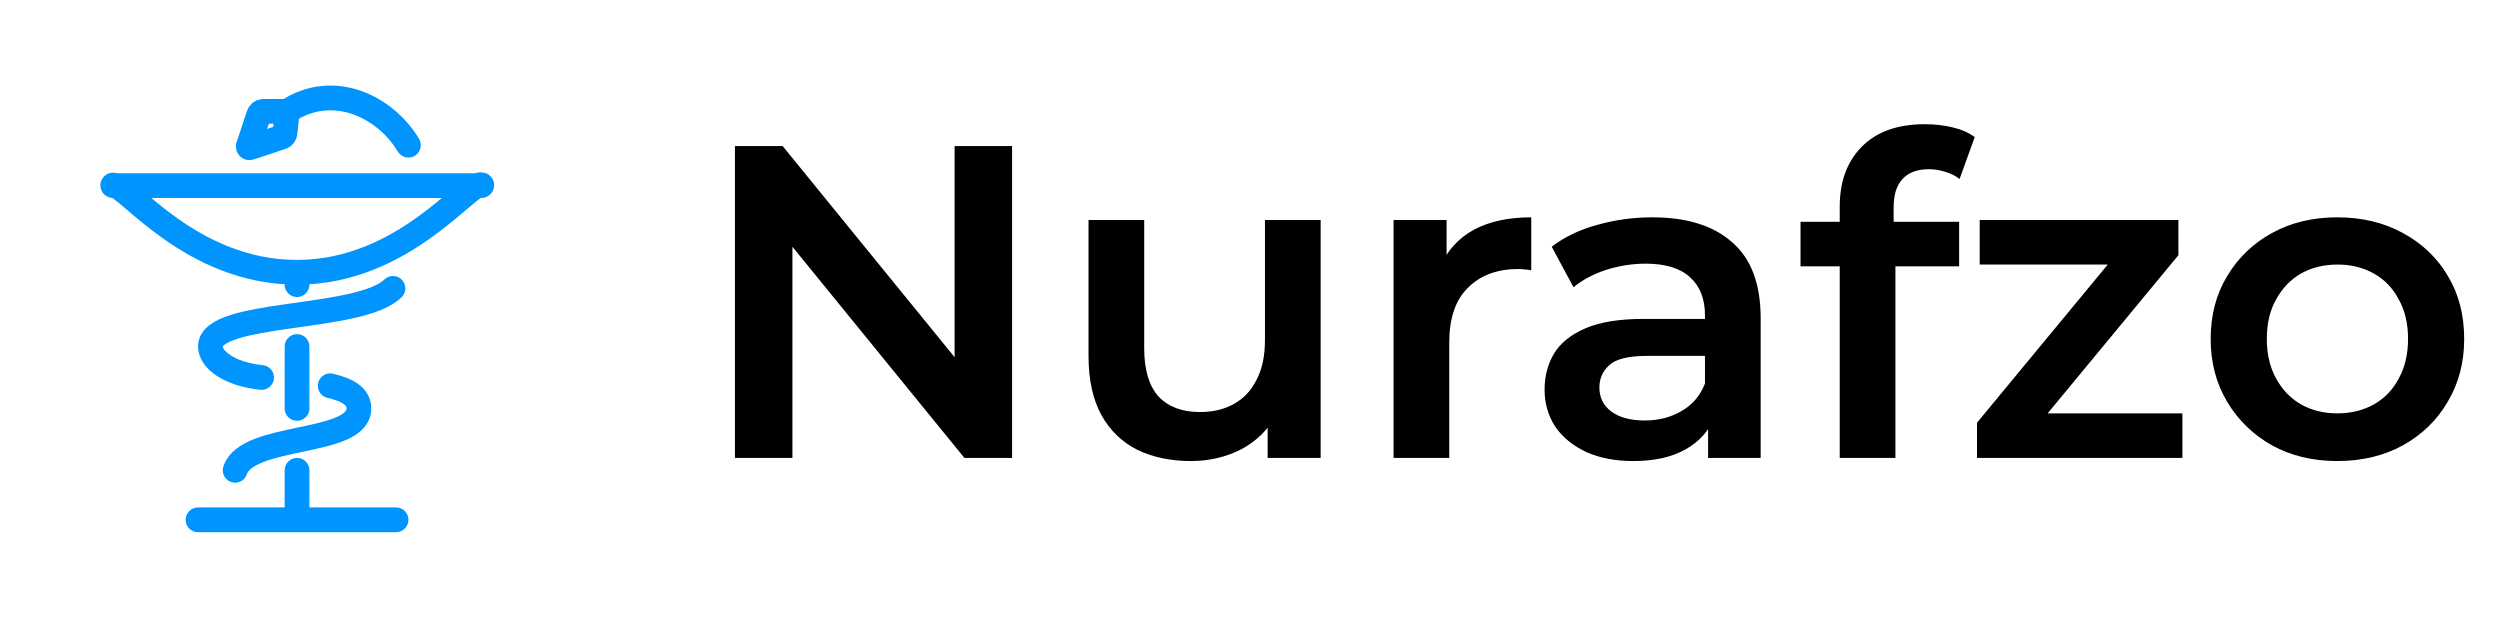 <svg width="101" height="25" viewBox="0 0 101 25" fill="none" xmlns="http://www.w3.org/2000/svg">
<path d="M12 11C16.339 11 18.951 7.296 19.453 7.465C19.476 7.473 19.465 7.5 19.441 7.5H4.577C4.55 7.5 4.543 7.475 4.57 7.475C5.149 7.475 7.707 11 12 11ZM12 11V11.5M12 21H16M12 21H8M12 21L12 19M12 14V16.5" stroke="#0094FF" stroke-linecap="round"/>
<path d="M9.5 19C10 17.5 14.5 18 14.5 16.5C14.5 16.009 14.029 15.746 13.341 15.585M11.605 4.5H10.644C10.558 4.5 10.482 4.555 10.454 4.637L10.032 5.905C10.019 5.944 10.056 5.981 10.095 5.968L11.378 5.541C11.452 5.516 11.505 5.45 11.513 5.372L11.605 4.5ZM11.605 4.5C13.434 3.277 15.554 4.285 16.5 5.865M10.568 15.25C9.199 15.105 8.5 14.5 8.5 14C8.5 12.541 14.552 12.967 15.875 11.651" stroke="#0094FF" stroke-linecap="round"/>
<path d="M29.692 18.5V5.9H31.618L39.52 15.602H38.566V5.9H40.888V18.5H38.962L31.06 8.798H32.014V18.5H29.692ZM48.116 18.626C47.3 18.626 46.58 18.476 45.956 18.176C45.332 17.864 44.846 17.396 44.498 16.772C44.15 16.136 43.976 15.338 43.976 14.378V8.888H46.226V14.072C46.226 14.936 46.418 15.584 46.802 16.016C47.198 16.436 47.756 16.646 48.476 16.646C49.004 16.646 49.46 16.538 49.844 16.322C50.24 16.106 50.546 15.782 50.762 15.35C50.99 14.918 51.104 14.384 51.104 13.748V8.888H53.354V18.5H51.212V15.908L51.59 16.7C51.266 17.324 50.792 17.804 50.168 18.14C49.544 18.464 48.86 18.626 48.116 18.626ZM56.3 18.5V8.888H58.442V11.534L58.19 10.76C58.478 10.112 58.928 9.62 59.54 9.284C60.164 8.948 60.938 8.78 61.862 8.78V10.922C61.766 10.898 61.676 10.886 61.592 10.886C61.508 10.874 61.424 10.868 61.34 10.868C60.488 10.868 59.81 11.12 59.306 11.624C58.802 12.116 58.55 12.854 58.55 13.838V18.5H56.3ZM69.007 18.5V16.556L68.881 16.142V12.74C68.881 12.08 68.683 11.57 68.287 11.21C67.891 10.838 67.291 10.652 66.487 10.652C65.947 10.652 65.413 10.736 64.885 10.904C64.369 11.072 63.931 11.306 63.571 11.606L62.689 9.968C63.205 9.572 63.817 9.278 64.525 9.086C65.245 8.882 65.989 8.78 66.757 8.78C68.149 8.78 69.223 9.116 69.979 9.788C70.747 10.448 71.131 11.474 71.131 12.866V18.5H69.007ZM65.983 18.626C65.263 18.626 64.633 18.506 64.093 18.266C63.553 18.014 63.133 17.672 62.833 17.24C62.545 16.796 62.401 16.298 62.401 15.746C62.401 15.206 62.527 14.72 62.779 14.288C63.043 13.856 63.469 13.514 64.057 13.262C64.645 13.01 65.425 12.884 66.397 12.884H69.187V14.378H66.559C65.791 14.378 65.275 14.504 65.011 14.756C64.747 14.996 64.615 15.296 64.615 15.656C64.615 16.064 64.777 16.388 65.101 16.628C65.425 16.868 65.875 16.988 66.451 16.988C67.003 16.988 67.495 16.862 67.927 16.61C68.371 16.358 68.689 15.986 68.881 15.494L69.259 16.844C69.043 17.408 68.653 17.846 68.089 18.158C67.537 18.47 66.835 18.626 65.983 18.626ZM74.325 18.5V8.348C74.325 7.34 74.619 6.536 75.207 5.936C75.807 5.324 76.659 5.018 77.763 5.018C78.159 5.018 78.531 5.06 78.879 5.144C79.239 5.228 79.539 5.36 79.779 5.54L79.167 7.232C78.999 7.1 78.807 7.004 78.591 6.944C78.375 6.872 78.153 6.836 77.925 6.836C77.457 6.836 77.103 6.968 76.863 7.232C76.623 7.484 76.503 7.868 76.503 8.384V9.464L76.575 10.472V18.5H74.325ZM72.741 10.76V8.96H79.149V10.76H72.741ZM79.871 18.5V17.078L85.793 9.914L86.207 10.688H79.98V8.888H88.007V10.31L82.085 17.474L81.635 16.7H88.169V18.5H79.871ZM94.423 18.626C93.439 18.626 92.563 18.416 91.795 17.996C91.027 17.564 90.421 16.976 89.977 16.232C89.533 15.488 89.311 14.642 89.311 13.694C89.311 12.734 89.533 11.888 89.977 11.156C90.421 10.412 91.027 9.83 91.795 9.41C92.563 8.99 93.439 8.78 94.423 8.78C95.419 8.78 96.301 8.99 97.069 9.41C97.849 9.83 98.455 10.406 98.887 11.138C99.331 11.87 99.553 12.722 99.553 13.694C99.553 14.642 99.331 15.488 98.887 16.232C98.455 16.976 97.849 17.564 97.069 17.996C96.301 18.416 95.419 18.626 94.423 18.626ZM94.423 16.7C94.975 16.7 95.467 16.58 95.899 16.34C96.331 16.1 96.667 15.752 96.907 15.296C97.159 14.84 97.285 14.306 97.285 13.694C97.285 13.07 97.159 12.536 96.907 12.092C96.667 11.636 96.331 11.288 95.899 11.048C95.467 10.808 94.981 10.688 94.441 10.688C93.889 10.688 93.397 10.808 92.965 11.048C92.545 11.288 92.209 11.636 91.957 12.092C91.705 12.536 91.579 13.07 91.579 13.694C91.579 14.306 91.705 14.84 91.957 15.296C92.209 15.752 92.545 16.1 92.965 16.34C93.397 16.58 93.883 16.7 94.423 16.7Z" fill="black"/>
</svg>
